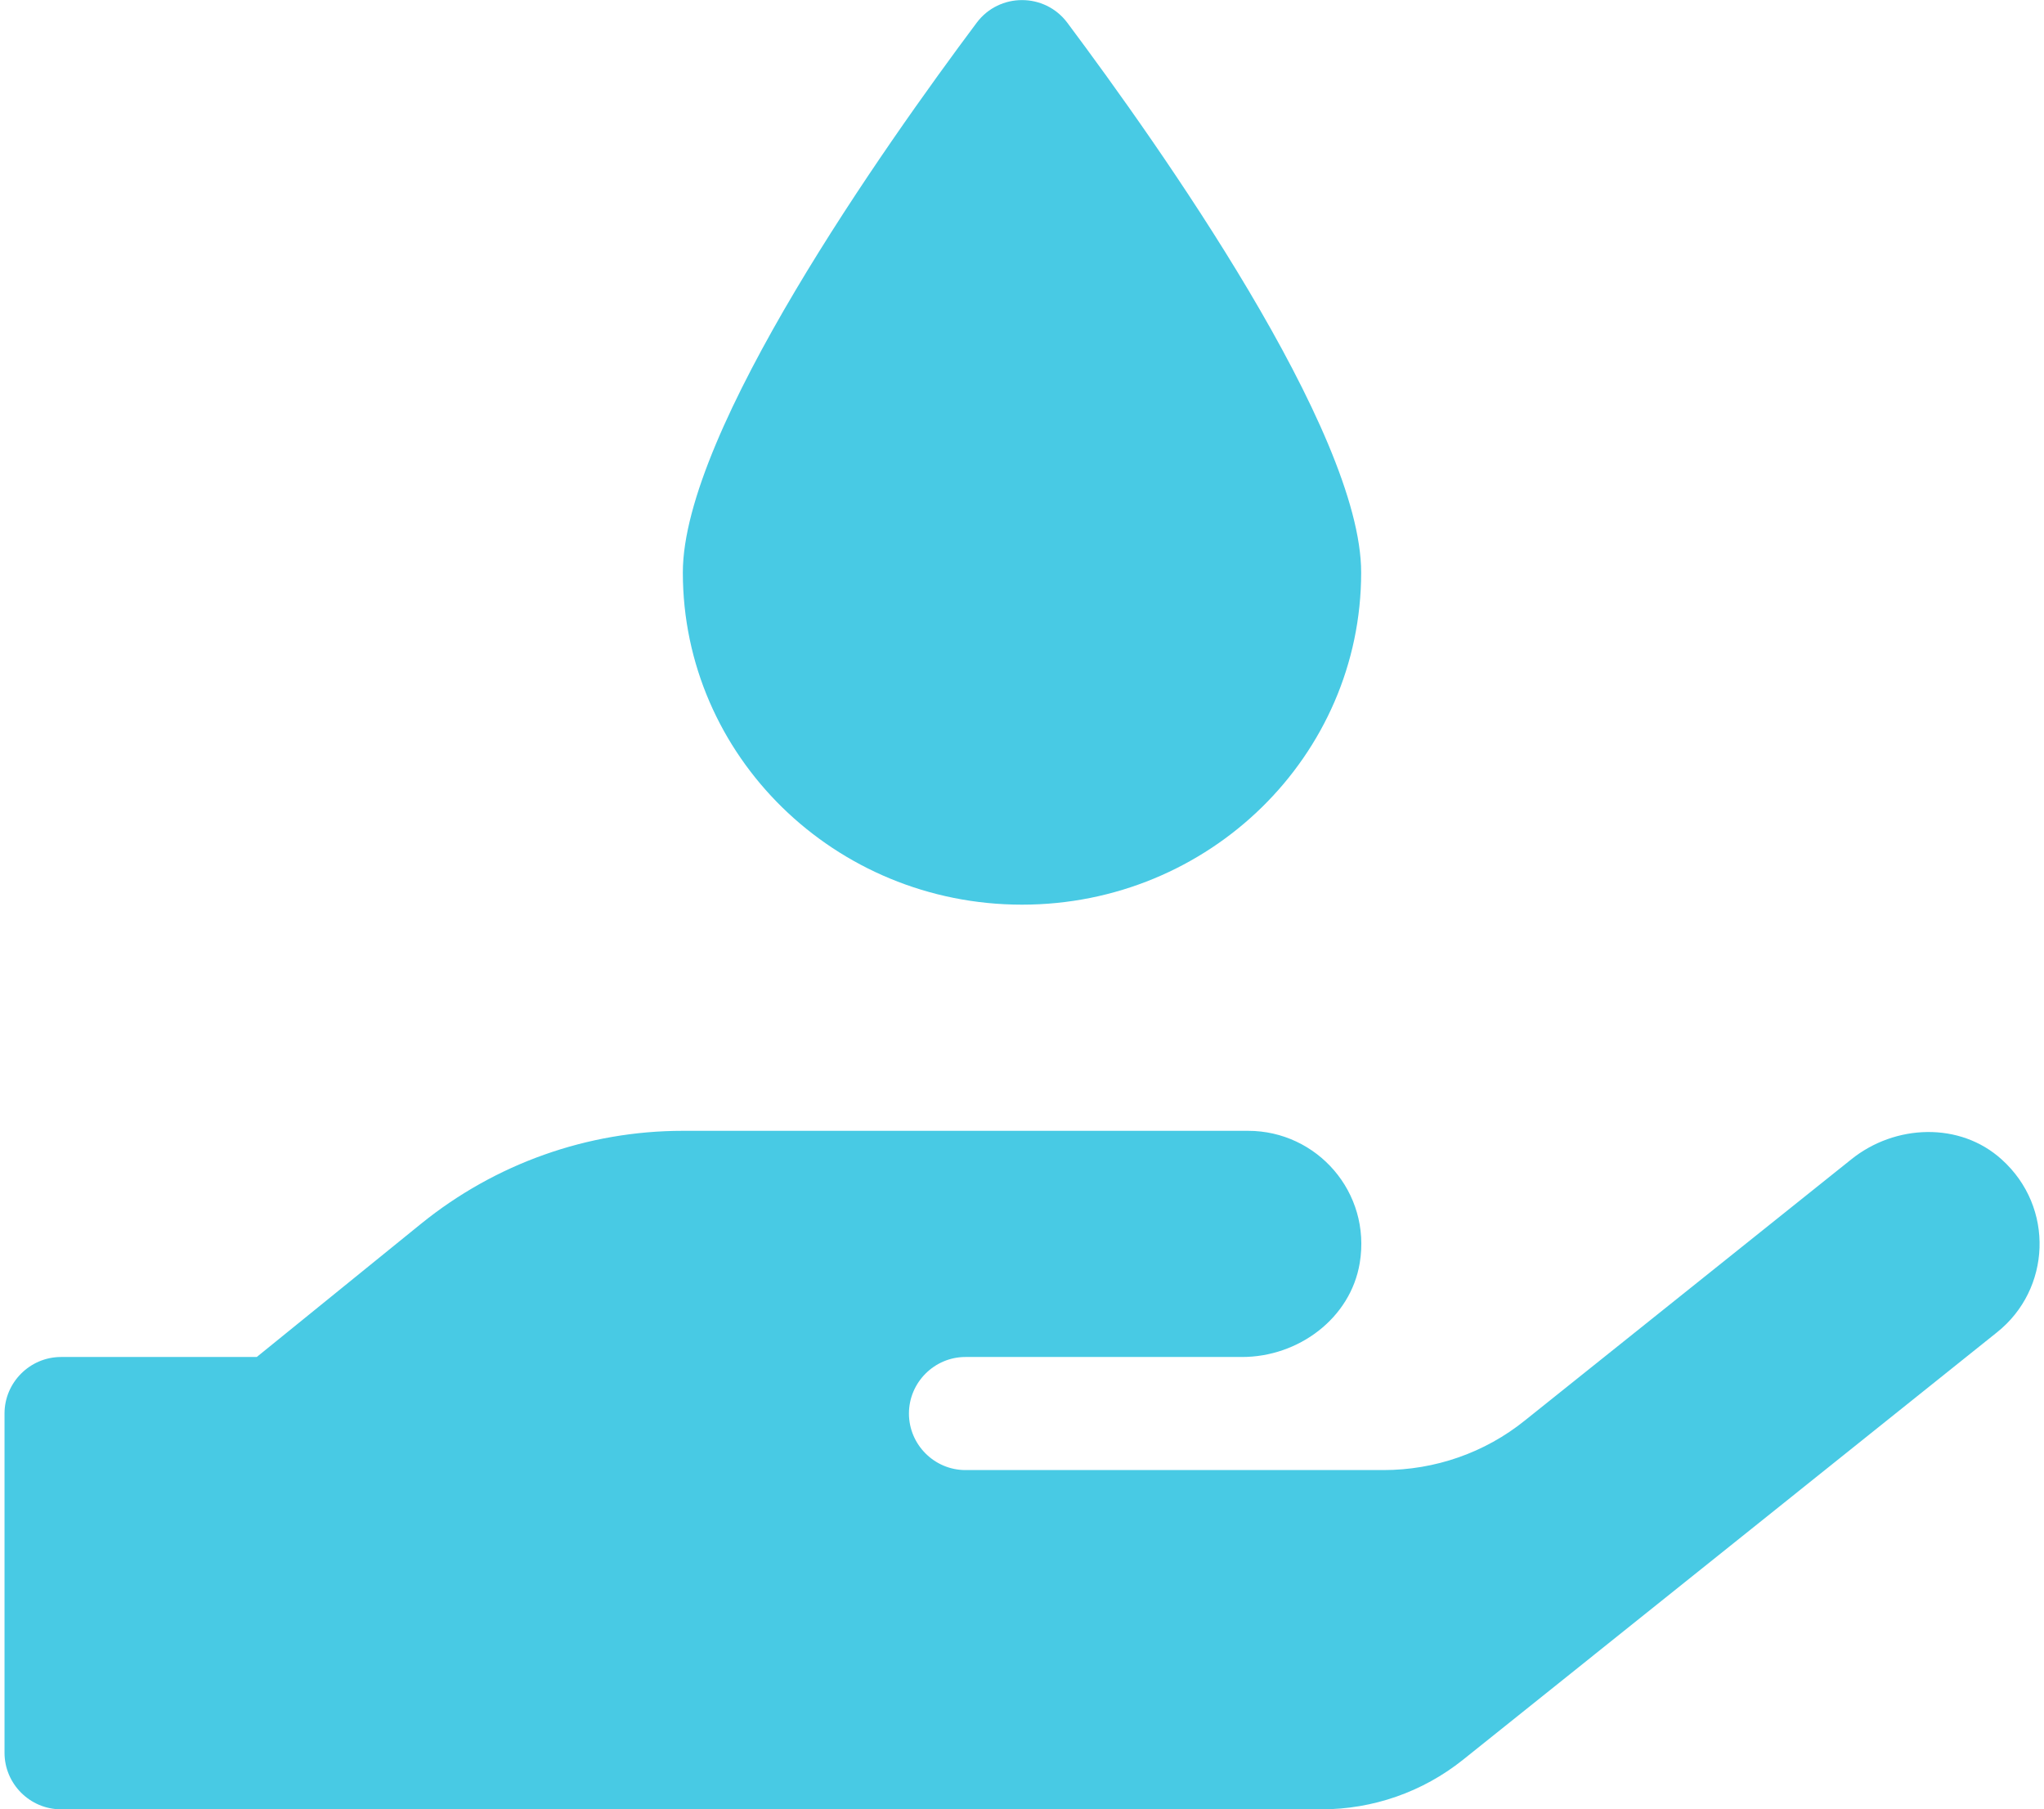 <svg xmlns="http://www.w3.org/2000/svg" width="1.13em" height="1em" viewBox="0 0 576 512"><path fill="#48cae4" d="M288 256c53 0 96-42.1 96-94c0-40-57.1-120.7-83.2-155.6c-6.4-8.5-19.2-8.5-25.6 0C249.1 41.3 192 122 192 162c0 51.9 43 94 96 94m277.3 72.1c-11.8-10.7-30.2-10-42.6 0L430.3 402c-11.3 9.1-25.4 14-40 14H272c-8.8 0-16-7.2-16-16s7.2-16 16-16h78.3c15.9 0 30.7-10.9 33.3-26.6c3.3-20-12.1-37.4-31.6-37.4H192c-27 0-53.1 9.3-74.1 26.3L71.4 384H16c-8.8 0-16 7.2-16 16v96c0 8.8 7.2 16 16 16h356.8c14.5 0 28.6-4.9 40-14L564 377c15.2-12.1 16.4-35.3 1.3-48.9"/></svg>